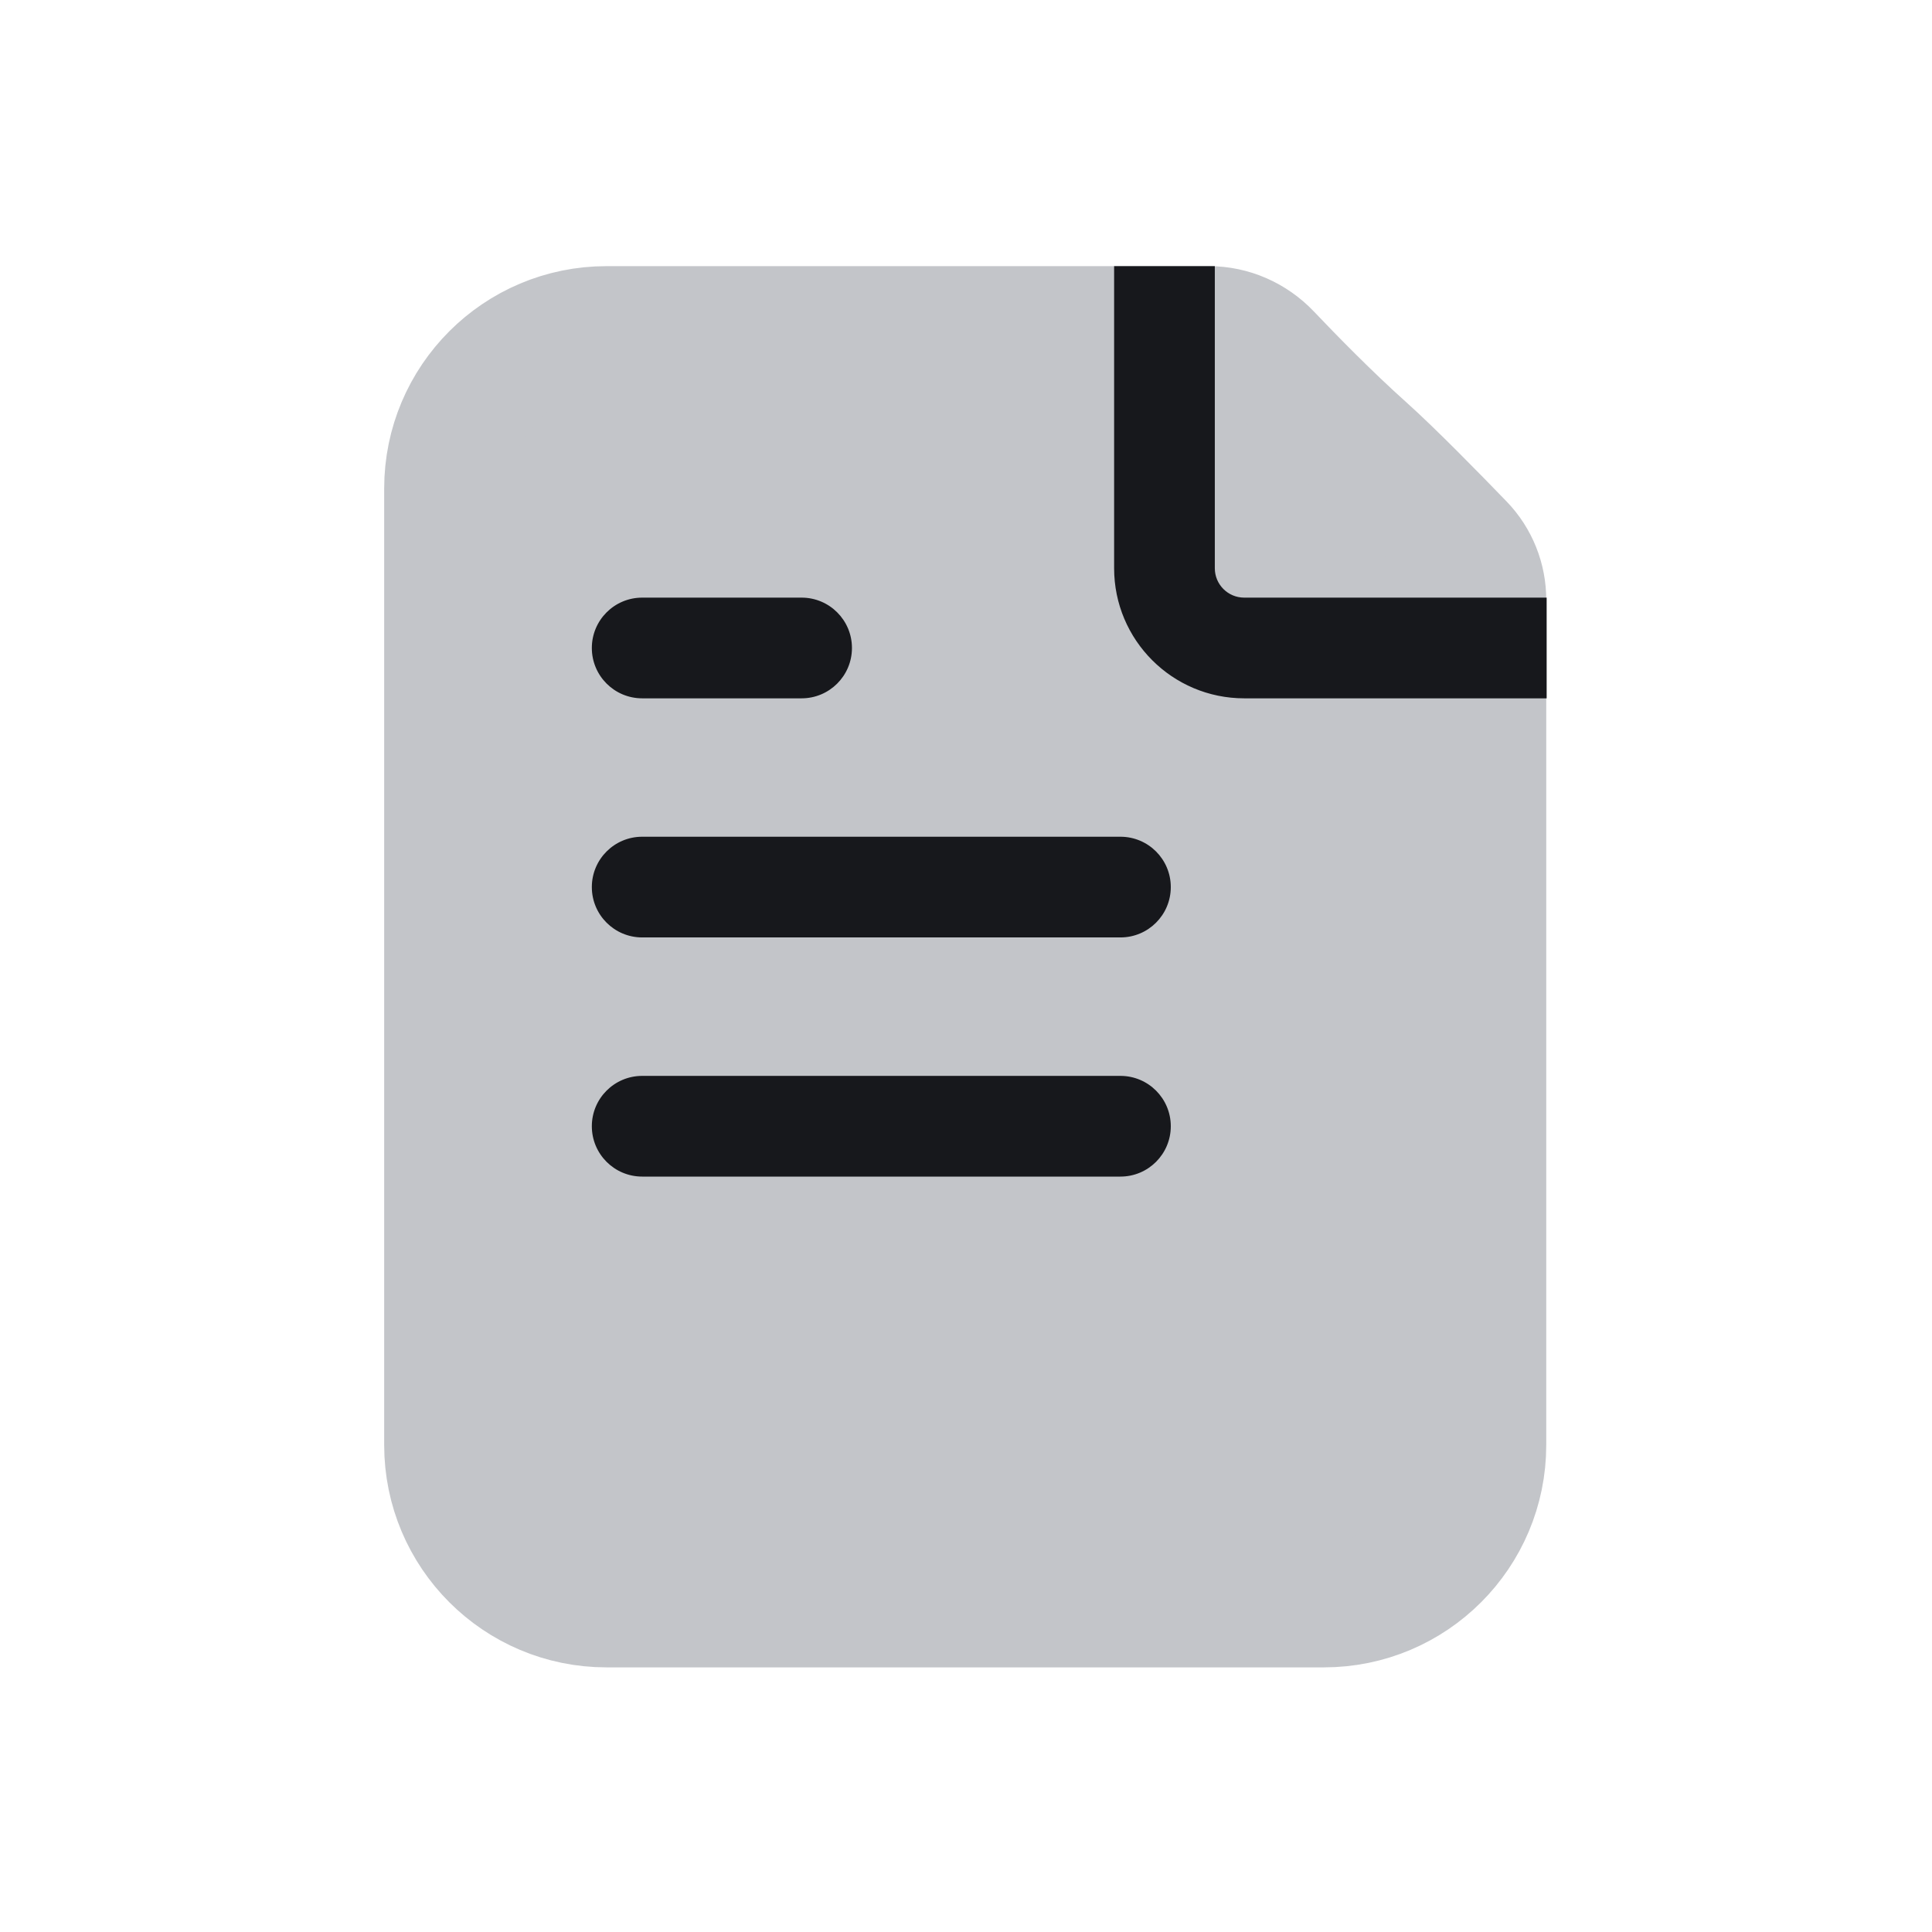 <svg width="33" height="33" viewBox="0 0 33 33" fill="none" xmlns="http://www.w3.org/2000/svg">
<path d="M21.663 6.061C21.398 5.783 21.033 5.621 20.65 5.621H10.36C8.856 5.621 7.637 6.84 7.637 8.344L7.637 24.682C7.637 26.186 8.856 27.405 10.36 27.405L22.613 27.405C24.117 27.405 25.336 26.186 25.336 24.682L25.336 10.248C25.337 9.9 25.204 9.565 24.962 9.314C24.515 8.851 23.769 8.088 23.294 7.663C22.688 7.121 22.059 6.478 21.663 6.061Z" fill="#C3C5C9"/>
<path d="M19.89 5.621V9.706C19.89 10.458 20.5 11.067 21.252 11.067H25.337M12.402 11.067H15.125M12.402 15.152H20.571M12.402 19.236H20.571M23.294 7.663C22.688 7.121 22.059 6.478 21.663 6.061C21.398 5.783 21.033 5.621 20.65 5.621H10.36C8.856 5.621 7.637 6.84 7.637 8.344L7.637 24.682C7.637 26.186 8.856 27.405 10.36 27.405L22.613 27.405C24.117 27.405 25.336 26.186 25.336 24.682L25.336 10.248C25.337 9.9 25.204 9.565 24.962 9.314C24.515 8.851 23.769 8.088 23.294 7.663Z" stroke="#C3C5C9" stroke-width="2.15" stroke-linecap="round" stroke-linejoin="round"/>
<path d="M20.75 5.406V4.546H19.03V5.406H20.75ZM25.558 11.928H26.418V10.208H25.558V11.928ZM10.969 10.208C10.494 10.208 10.109 10.593 10.109 11.068C10.109 11.543 10.494 11.928 10.969 11.928V10.208ZM13.692 11.928C14.167 11.928 14.552 11.543 14.552 11.068C14.552 10.593 14.167 10.208 13.692 10.208V11.928ZM10.969 14.292C10.494 14.292 10.109 14.677 10.109 15.152C10.109 15.627 10.494 16.012 10.969 16.012V14.292ZM19.138 16.012C19.613 16.012 19.998 15.627 19.998 15.152C19.998 14.677 19.613 14.292 19.138 14.292V16.012ZM10.969 18.377C10.494 18.377 10.109 18.762 10.109 19.237C10.109 19.712 10.494 20.097 10.969 20.097V18.377ZM19.138 20.097C19.613 20.097 19.998 19.712 19.998 19.237C19.998 18.762 19.613 18.377 19.138 18.377V20.097ZM19.89 5.406H19.03V9.706H19.89H20.75V5.406H19.89ZM21.252 11.068V11.928H25.558V11.068V10.208H21.252V11.068ZM19.89 9.706H19.03C19.03 10.933 20.025 11.928 21.252 11.928V11.068V10.208C20.974 10.208 20.75 9.983 20.75 9.706H19.89ZM10.969 11.068V11.928H13.692V11.068V10.208H10.969V11.068ZM10.969 15.152V16.012H19.138V15.152V14.292H10.969V15.152ZM10.969 19.237V20.097H19.138V19.237V18.377H10.969V19.237Z" fill="#17181C"/>
</svg>
